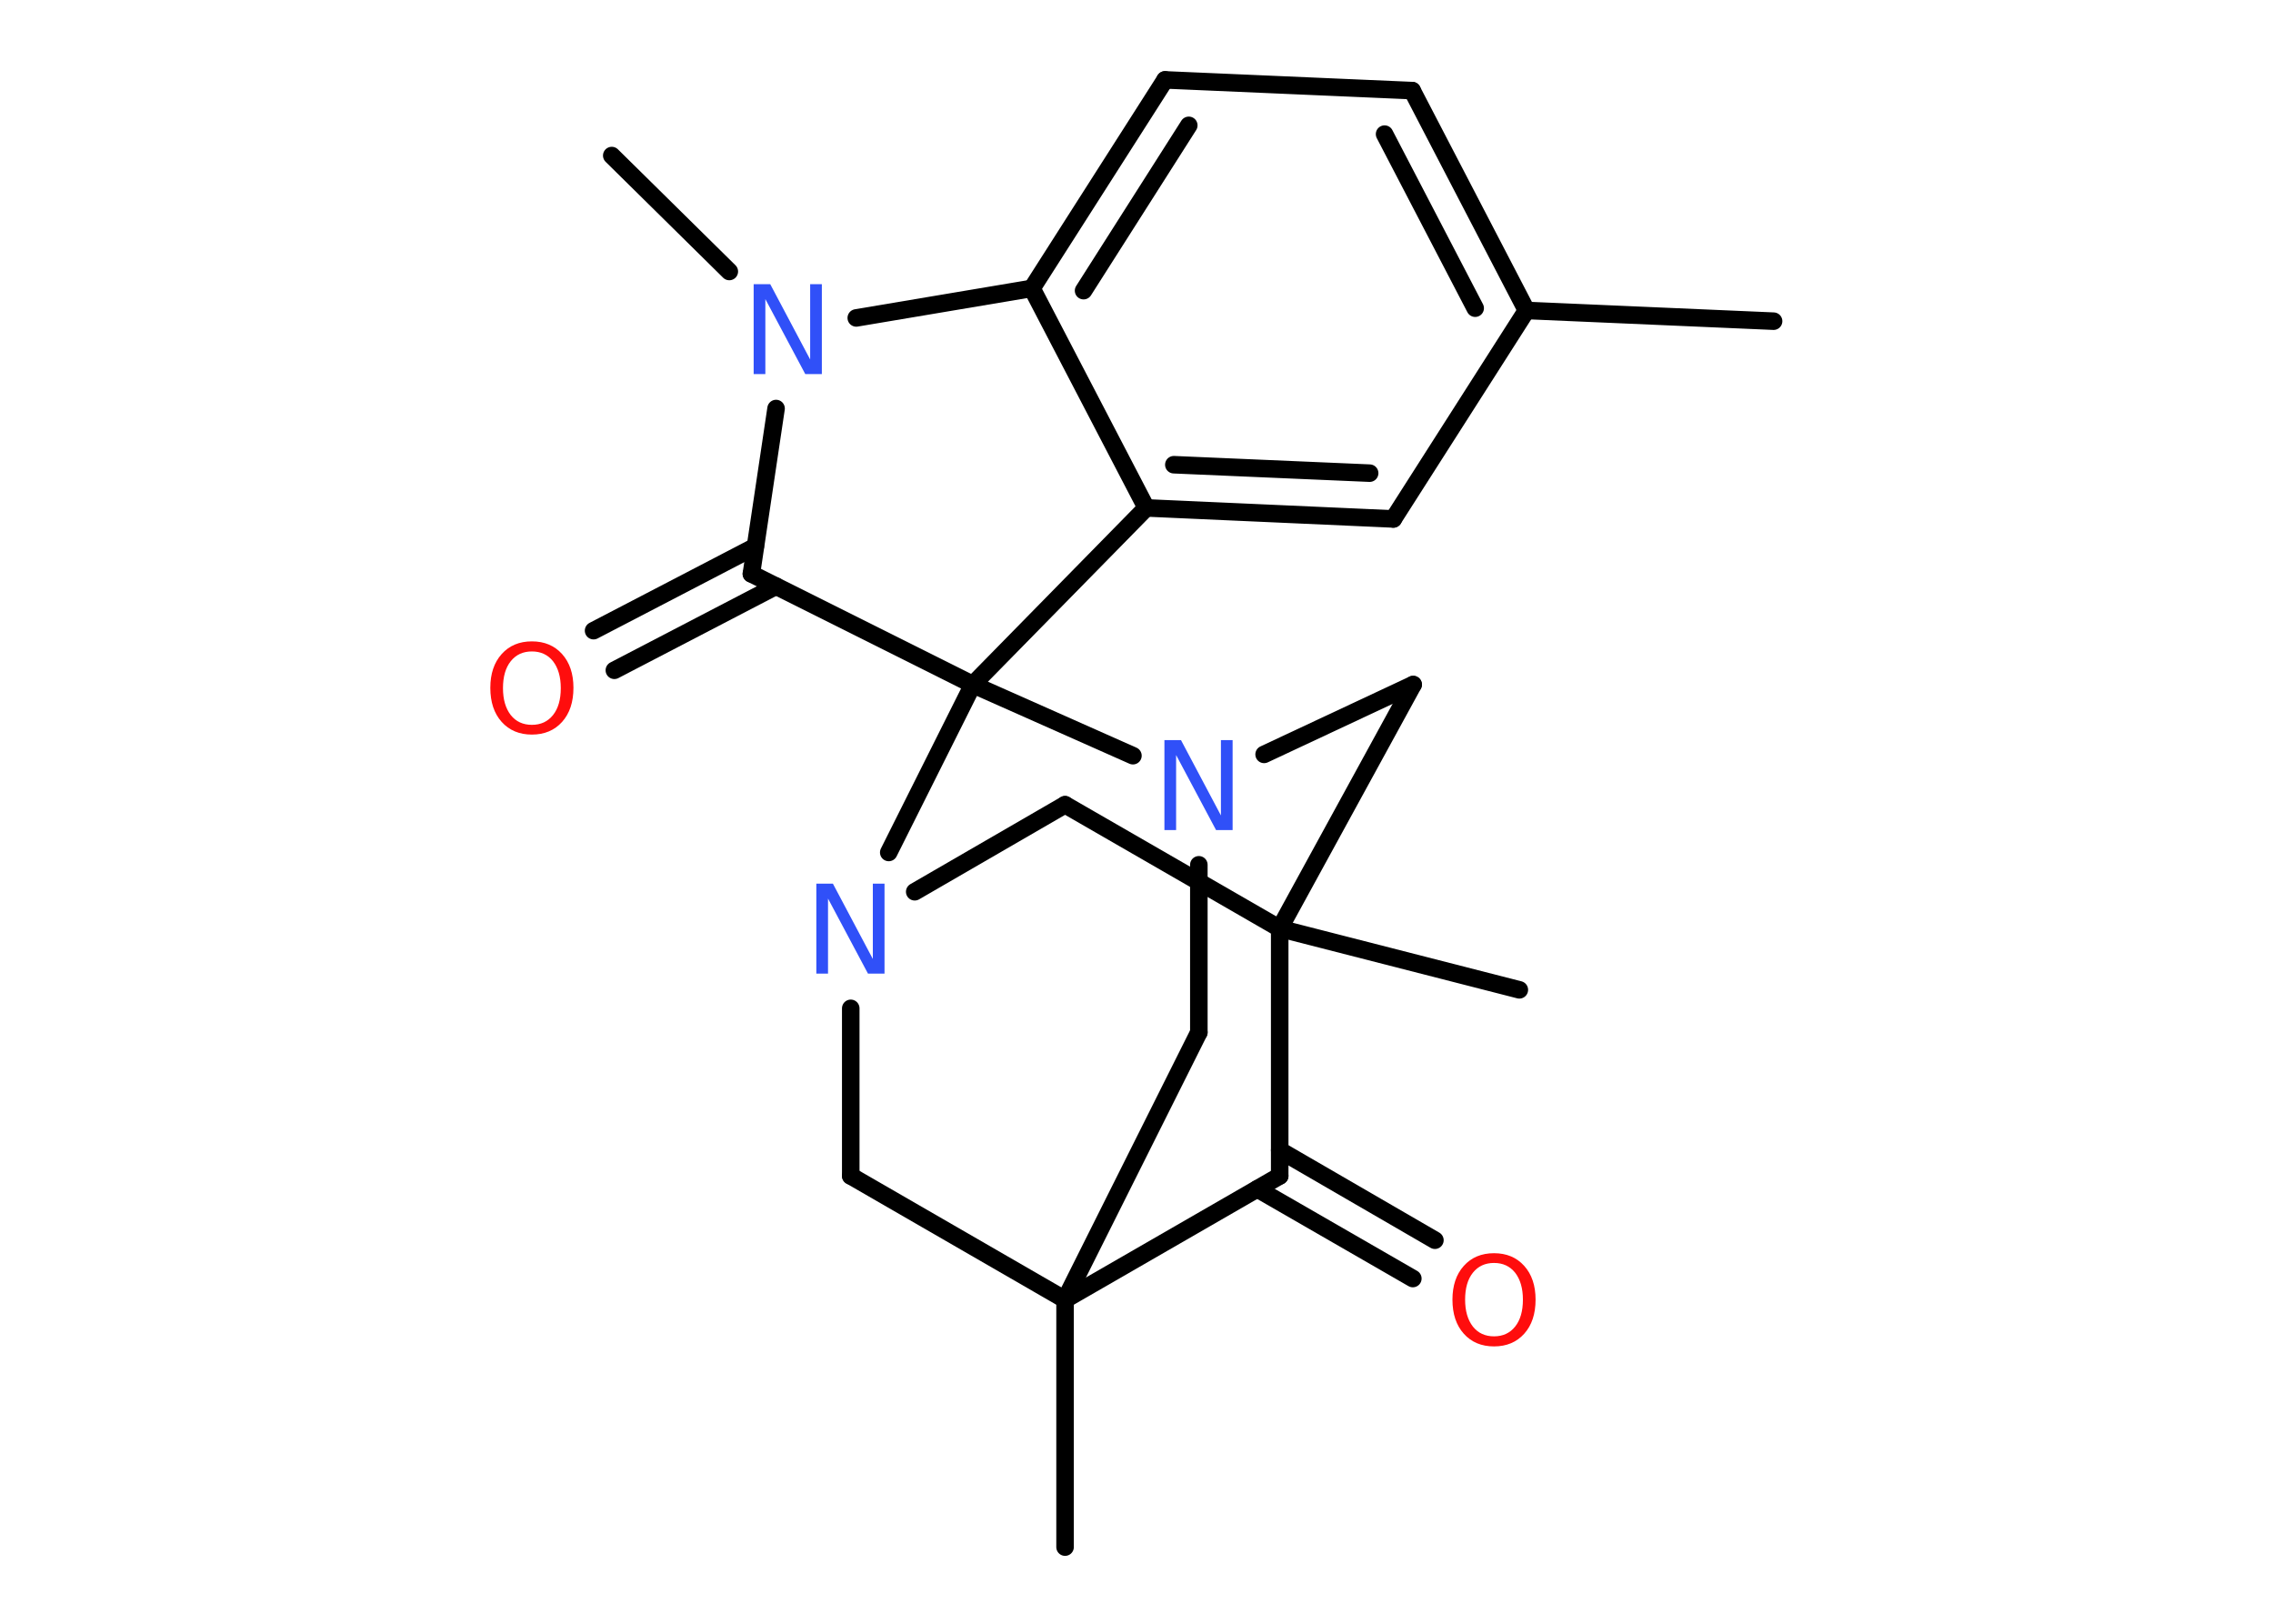<?xml version='1.0' encoding='UTF-8'?>
<!DOCTYPE svg PUBLIC "-//W3C//DTD SVG 1.1//EN" "http://www.w3.org/Graphics/SVG/1.1/DTD/svg11.dtd">
<svg version='1.2' xmlns='http://www.w3.org/2000/svg' xmlns:xlink='http://www.w3.org/1999/xlink' width='70.0mm' height='50.0mm' viewBox='0 0 70.0 50.0'>
  <desc>Generated by the Chemistry Development Kit (http://github.com/cdk)</desc>
  <g stroke-linecap='round' stroke-linejoin='round' stroke='#000000' stroke-width='.54' fill='#3050F8'>
    <rect x='.0' y='.0' width='70.0' height='50.0' fill='#FFFFFF' stroke='none'/>
    <g id='mol1' class='mol'>
      <line id='mol1bnd1' class='bond' x1='54.62' y1='9.89' x2='47.01' y2='9.56'/>
      <g id='mol1bnd2' class='bond'>
        <line x1='47.01' y1='9.56' x2='43.49' y2='2.79'/>
        <line x1='45.43' y1='9.49' x2='42.64' y2='4.13'/>
      </g>
      <line id='mol1bnd3' class='bond' x1='43.49' y1='2.79' x2='35.88' y2='2.46'/>
      <g id='mol1bnd4' class='bond'>
        <line x1='35.88' y1='2.46' x2='31.78' y2='8.88'/>
        <line x1='36.61' y1='3.86' x2='33.37' y2='8.95'/>
      </g>
      <line id='mol1bnd5' class='bond' x1='31.78' y1='8.88' x2='35.3' y2='15.64'/>
      <g id='mol1bnd6' class='bond'>
        <line x1='35.3' y1='15.64' x2='42.91' y2='15.98'/>
        <line x1='36.15' y1='14.31' x2='42.18' y2='14.57'/>
      </g>
      <line id='mol1bnd7' class='bond' x1='47.01' y1='9.56' x2='42.91' y2='15.98'/>
      <line id='mol1bnd8' class='bond' x1='35.3' y1='15.64' x2='29.96' y2='21.08'/>
      <line id='mol1bnd9' class='bond' x1='29.96' y1='21.08' x2='23.14' y2='17.67'/>
      <g id='mol1bnd10' class='bond'>
        <line x1='23.9' y1='18.05' x2='18.92' y2='20.64'/>
        <line x1='23.26' y1='16.83' x2='18.28' y2='19.42'/>
      </g>
      <line id='mol1bnd11' class='bond' x1='23.14' y1='17.67' x2='23.9' y2='12.58'/>
      <line id='mol1bnd12' class='bond' x1='31.78' y1='8.88' x2='26.37' y2='9.79'/>
      <line id='mol1bnd13' class='bond' x1='22.46' y1='8.36' x2='18.84' y2='4.79'/>
      <line id='mol1bnd14' class='bond' x1='29.96' y1='21.08' x2='27.37' y2='26.25'/>
      <line id='mol1bnd15' class='bond' x1='28.17' y1='27.46' x2='32.8' y2='24.78'/>
      <line id='mol1bnd16' class='bond' x1='32.8' y1='24.78' x2='39.41' y2='28.59'/>
      <line id='mol1bnd17' class='bond' x1='39.41' y1='28.59' x2='46.79' y2='30.48'/>
      <line id='mol1bnd18' class='bond' x1='39.41' y1='28.59' x2='43.52' y2='21.08'/>
      <line id='mol1bnd19' class='bond' x1='43.52' y1='21.08' x2='38.93' y2='23.23'/>
      <line id='mol1bnd20' class='bond' x1='29.96' y1='21.08' x2='34.89' y2='23.27'/>
      <line id='mol1bnd21' class='bond' x1='36.92' y1='26.63' x2='36.92' y2='31.79'/>
      <line id='mol1bnd22' class='bond' x1='36.92' y1='31.79' x2='32.8' y2='40.02'/>
      <line id='mol1bnd23' class='bond' x1='32.8' y1='40.02' x2='32.8' y2='47.64'/>
      <line id='mol1bnd24' class='bond' x1='32.8' y1='40.02' x2='26.2' y2='36.21'/>
      <line id='mol1bnd25' class='bond' x1='26.2' y1='31.05' x2='26.2' y2='36.21'/>
      <line id='mol1bnd26' class='bond' x1='32.8' y1='40.02' x2='39.41' y2='36.21'/>
      <line id='mol1bnd27' class='bond' x1='39.41' y1='28.59' x2='39.41' y2='36.21'/>
      <g id='mol1bnd28' class='bond'>
        <line x1='39.41' y1='35.42' x2='44.19' y2='38.19'/>
        <line x1='38.72' y1='36.61' x2='43.51' y2='39.37'/>
      </g>
      <path id='mol1atm10' class='atom' d='M16.38 20.06q-.41 .0 -.65 .3q-.24 .3 -.24 .83q.0 .52 .24 .83q.24 .3 .65 .3q.41 .0 .65 -.3q.24 -.3 .24 -.83q.0 -.52 -.24 -.83q-.24 -.3 -.65 -.3zM16.38 19.75q.58 .0 .93 .39q.35 .39 .35 1.04q.0 .66 -.35 1.05q-.35 .39 -.93 .39q-.58 .0 -.93 -.39q-.35 -.39 -.35 -1.05q.0 -.65 .35 -1.04q.35 -.39 .93 -.39z' stroke='none' fill='#FF0D0D'/>
      <path id='mol1atm11' class='atom' d='M23.22 8.75h.5l1.23 2.32v-2.32h.36v2.77h-.51l-1.23 -2.31v2.31h-.36v-2.77z' stroke='none'/>
      <path id='mol1atm13' class='atom' d='M25.15 27.21h.5l1.23 2.32v-2.32h.36v2.77h-.51l-1.23 -2.31v2.31h-.36v-2.77z' stroke='none'/>
      <path id='mol1atm18' class='atom' d='M35.87 22.79h.5l1.23 2.32v-2.32h.36v2.77h-.51l-1.23 -2.31v2.31h-.36v-2.77z' stroke='none'/>
      <path id='mol1atm24' class='atom' d='M46.01 38.89q-.41 .0 -.65 .3q-.24 .3 -.24 .83q.0 .52 .24 .83q.24 .3 .65 .3q.41 .0 .65 -.3q.24 -.3 .24 -.83q.0 -.52 -.24 -.83q-.24 -.3 -.65 -.3zM46.01 38.59q.58 .0 .93 .39q.35 .39 .35 1.04q.0 .66 -.35 1.05q-.35 .39 -.93 .39q-.58 .0 -.93 -.39q-.35 -.39 -.35 -1.05q.0 -.65 .35 -1.04q.35 -.39 .93 -.39z' stroke='none' fill='#FF0D0D'/>
    </g>
  </g>
</svg>
